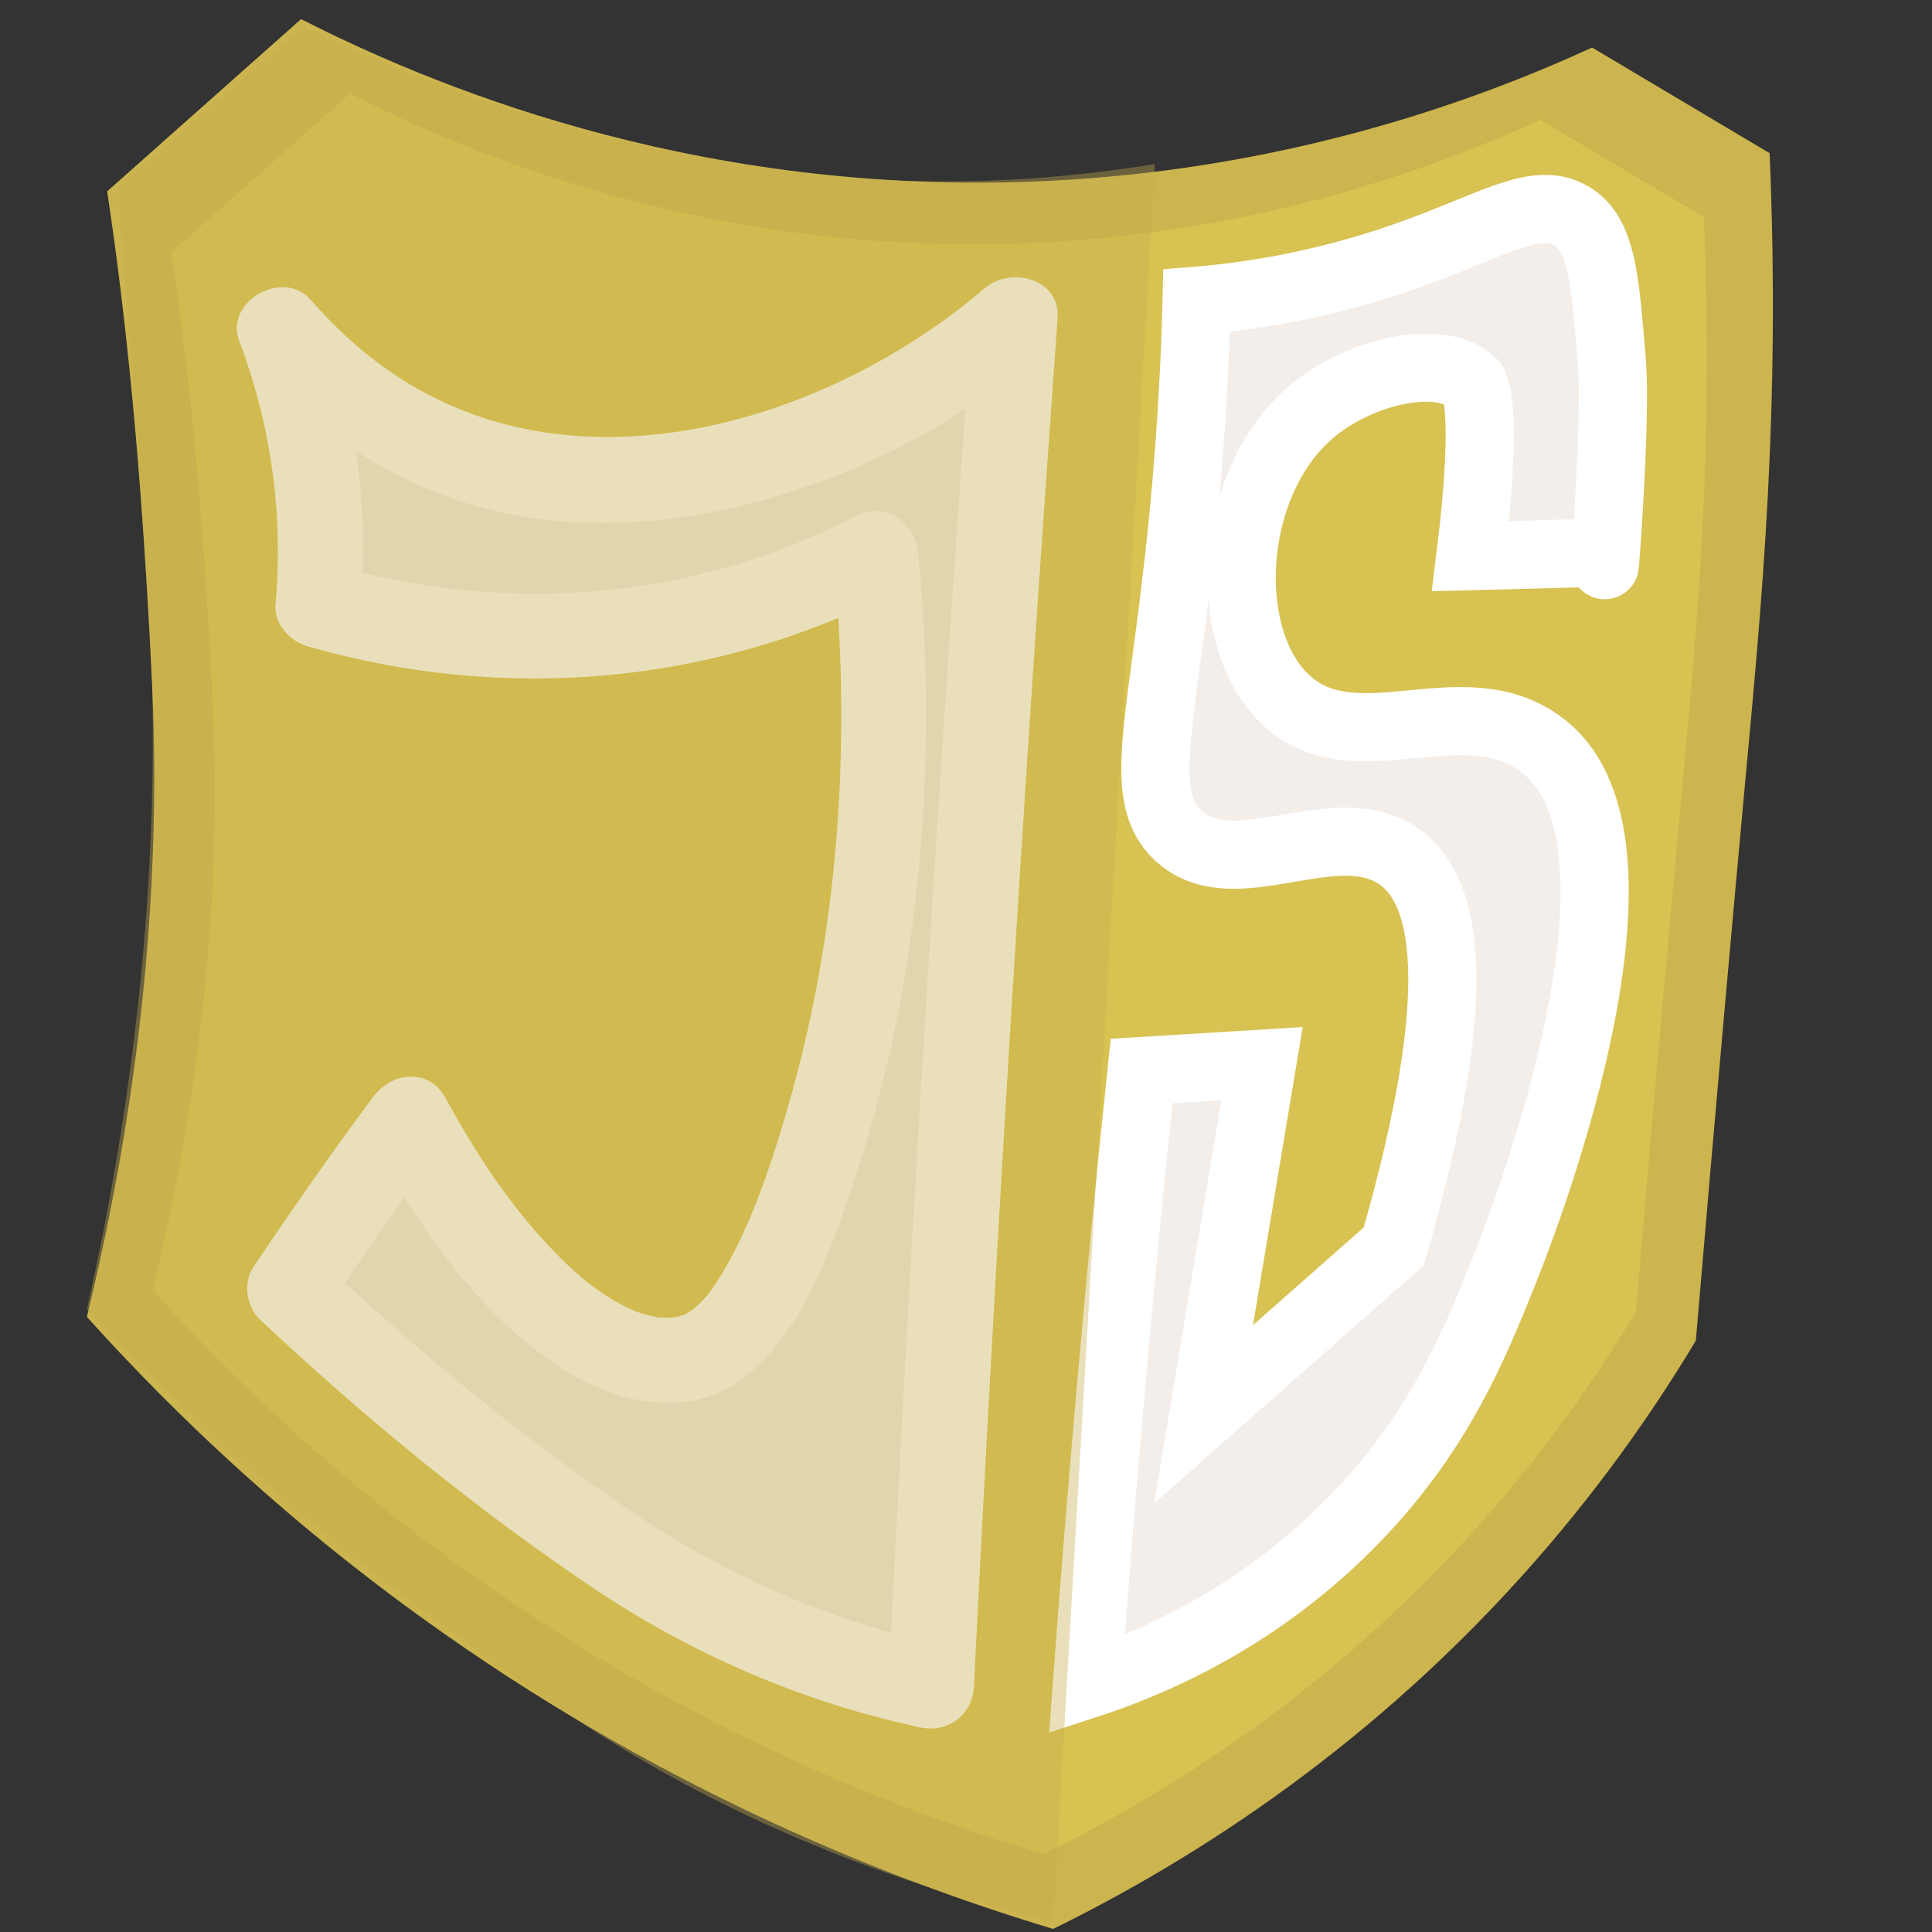 <?xml version="1.0" encoding="utf-8"?>
<!-- Generator: Adobe Illustrator 25.2.1, SVG Export Plug-In . SVG Version: 6.00 Build 0)  -->
<svg version="1.1" id="Capa_1" xmlns="http://www.w3.org/2000/svg" xmlns:xlink="http://www.w3.org/1999/xlink" x="0px" y="0px"
	 viewBox="0 0 113.39 113.39" style="enable-background:new 0 0 113.39 113.39;" xml:space="preserve">
<rect x="0" y="0" width="113.39" height="113.39" fill="#333333" stroke="none"/>
<style type="text/css">
	.st0{fill:#E99C67;}
	.st1{fill:#CCB44E;}
	.st2{fill:#D8C251;}
	.st3{fill:#E2905A;}
	.st4{fill:#F4EEEA;}
	.st5{fill:#FFFFFF;}
	.st6{fill:#F4EEEA;stroke:#FFFFFF;stroke-width:4;stroke-miterlimit:10;}
	.st7{opacity:0.38;fill:#C5AF4E;}
</style>
<path class="st0" d="M49.43,23.59"/>
<path class="st1" d="M99.53,78.68c-2.56,4.27-5.89,9.02-10.21,13.82c-9.61,10.67-20,17.02-27.51,20.71
	c-9.4-2.83-22.3-7.89-35.7-17.3C17.14,89.62,10.23,82.99,5.1,77.29c3.83-15.76,4.24-28.38,3.82-37.25
	c-0.3-6.34-0.87-15.88-2.15-25.43c-0.19-1.42-0.36-2.59-0.48-3.38c3.79-3.37,7.59-6.74,11.38-10.11
	c7.32,3.73,22.55,10.23,42.58,9.55c14.76-0.5,26.29-4.71,33.19-7.88c3.47,2.07,6.95,4.13,10.42,6.2v0.02
	c0.64,15.15-0.44,26.16-1.48,37.38C101.73,53.46,100.78,63.93,99.53,78.68z"/>
<path class="st2" d="M96.01,77c-2.36,3.93-5.43,8.31-9.41,12.74c-8.85,9.84-18.44,15.69-25.36,19.09
	c-8.67-2.61-20.55-7.28-32.91-15.95c-8.27-5.8-14.64-11.91-19.37-17.17c3.53-14.53,3.91-26.16,3.52-34.34
	c-0.27-5.85-0.8-14.64-1.98-23.44c-0.18-1.31-0.33-2.38-0.44-3.12c3.5-3.11,6.99-6.21,10.49-9.32c6.75,3.44,20.79,9.44,39.25,8.8
	c13.61-0.47,24.23-4.35,30.6-7.26c3.2,1.9,6.4,3.81,9.6,5.71v0.02c0.59,13.97-0.4,24.12-1.36,34.46
	C98.04,53.75,97.17,63.41,96.01,77z"/>
<path class="st3" d="M118-42"/>
<g>
	<path class="st4" d="M24.02,65.69c-1.48,1.99-2.96,4.06-4.45,6.2c-0.88,1.27-1.73,2.52-2.56,3.77c6.17,5.81,11.66,10.1,15.76,13.07
		c5,3.62,7.72,5.12,9.97,6.2c4.71,2.26,8.94,3.41,11.92,4.04c1.02-20.53,2.24-41.27,3.65-62.21c0.41-6.05,0.83-12.07,1.27-18.08
		c-3.29,2.84-8.95,6.83-16.84,8.55c-3.37,0.74-7.95,1.68-13.54,0.2c-6.8-1.8-11.01-6.09-12.73-8.08c0.91,2.38,1.86,5.61,2.22,9.5
		c0.24,2.52,0.18,4.78,0,6.67c4.66,1.36,13.25,3.11,23.24,0.61c3.77-0.94,6.95-2.29,9.5-3.64C53.01,48.57,50.37,60.5,48,67.85
		c-3.19,9.9-5.87,11.45-7.54,11.85C35.66,80.86,29.22,75.25,24.02,65.69z"/>
	<g>
		<path class="st5" d="M21.86,64.43c-2.42,3.26-4.75,6.59-7.01,9.97c-0.59,0.89-0.38,2.31,0.39,3.03
			c6.11,5.74,12.65,11.12,19.62,15.8c5.82,3.9,12.28,6.68,19.14,8.15c1.64,0.35,3.08-0.73,3.16-2.41
			c1.04-20.91,2.27-41.81,3.68-62.7c0.4-5.87,0.81-11.73,1.23-17.59c0.17-2.34-2.76-3.06-4.27-1.77
			c-8.83,7.58-23.14,12.19-33.95,5.52c-2.13-1.31-3.96-2.94-5.63-4.85c-1.6-1.83-5.06,0.11-4.18,2.43c1.88,4.98,2.6,10.2,2.13,15.5
			c-0.1,1.09,0.85,2.12,1.84,2.41c11.57,3.34,23.95,2.3,34.66-3.28c-1.25-0.72-2.51-1.44-3.76-2.16
			c1.03,10.75,0.41,21.63-2.54,32.05c-0.68,2.4-1.44,4.81-2.42,7.11c-0.38,0.87-0.79,1.74-1.26,2.57c-0.2,0.36-0.42,0.72-0.65,1.07
			c-0.12,0.18-0.25,0.36-0.38,0.55c-0.34,0.49,0.24-0.27-0.09,0.12c-0.2,0.24-0.41,0.47-0.64,0.68c-0.09,0.08-0.2,0.16-0.28,0.25
			c-0.31,0.38,0.48-0.3,0.08-0.06c-0.17,0.1-0.34,0.21-0.5,0.31c-0.55,0.36,0.39-0.03-0.05,0.03c-0.13,0.02-0.29,0.08-0.42,0.12
			c-0.12,0.03-0.77,0.08-0.17,0.04c-0.14,0.01-0.29,0.03-0.43,0.02c-0.22-0.01-0.44-0.01-0.66-0.03c0.48,0.05,0.09,0.01-0.01-0.01
			c-0.47-0.11-0.93-0.23-1.38-0.41c0.43,0.17-0.35-0.18-0.35-0.17c-0.24-0.12-0.48-0.26-0.72-0.39c-0.5-0.3-0.99-0.62-1.45-0.98
			c-0.91-0.71-1.86-1.65-2.68-2.55c-2.3-2.51-4.14-5.39-5.77-8.37c-1.55-2.82-5.87-0.3-4.32,2.52c2.83,5.16,6.52,10.62,11.7,13.69
			c2.95,1.74,6.86,2.53,9.83,0.43c3.78-2.68,5.49-7.91,6.87-12.09c1.48-4.49,2.54-9.12,3.2-13.8c1.07-7.53,1.2-15.12,0.47-22.69
			c-0.18-1.91-1.98-3.09-3.76-2.16c-9.53,4.97-20.54,5.75-30.81,2.78c0.61,0.8,1.22,1.61,1.84,2.41c0.5-5.69-0.29-11.49-2.31-16.83
			c-1.39,0.81-2.79,1.62-4.18,2.43c4.14,4.75,9.91,8.21,16.17,9.22c7.4,1.19,15.38-0.76,21.99-4.12c3.06-1.56,5.89-3.54,8.49-5.77
			c-1.42-0.59-2.85-1.18-4.27-1.77c-1.52,20.87-2.85,41.75-3.99,62.64c-0.32,5.88-0.63,11.77-0.92,17.65
			c1.05-0.8,2.11-1.61,3.16-2.41c-6.48-1.39-12.45-3.96-17.94-7.64c-6.62-4.44-12.8-9.56-18.61-15.02c0.13,1.01,0.26,2.02,0.39,3.03
			c2.25-3.38,4.59-6.7,7.01-9.97c0.8-1.09,0.18-2.79-0.9-3.42C24.01,62.79,22.67,63.34,21.86,64.43z"/>
	</g>
</g>
<g>
	<path class="st6" d="M70.64,83l3.43-20.57c0,0-2.77,0.17-7.07,0.43c-0.64,6.04-1.23,12.16-1.78,18.38
		c-0.53,5.95-1,11.82-1.43,17.62c3.59-1.17,10.22-3.86,16.07-10.07c4.64-4.92,6.63-9.75,8.36-14.06c0.76-1.9,10.01-24.98,2.36-30.94
		c-4.76-3.71-11.25,1.33-15.36-2.96c-3.64-3.8-3.06-12.72,1.86-16.76c2.85-2.34,7.56-3.37,9.36-1.59c0,0,1,0.99-0.14,10.16
		c2.64-0.07,5.29-0.14,7.93-0.21c-0.26,3.73,0.68-7.49,0.37-11.22c-0.4-4.78-0.56-7.46-2.38-8.54c-2.1-1.25-4.69,0.62-9.85,2.41
		c-5,1.74-9.32,2.34-12.14,2.57c-0.09,3.65-0.34,8.99-1.07,15.43c-1.1,9.79-2.36,13.7-0.05,15.92c3.28,3.14,9.21-1.37,13,1.27
		c2.71,1.89,4.13,7.48-0.31,22.88C74.54,79.56,70.64,83,70.64,83z"/>
</g>
<path class="st7" d="M61.81,112.76c-4.22-0.96-10.08-2.63-16.67-5.61c-8.14-3.7-13.61-7.68-19.03-11.69
	c-5.68-4.19-13.1-10.27-21.01-18.62c3.54-15.69,4.05-28.37,3.82-37.25c0,0-0.09-3.57-1.99-28.59c3.64-3.14,7.29-6.29,10.93-9.43
	c2.67,1.3,6.6,3.04,11.5,4.65c12.28,4.02,22,4.35,24.08,4.4c3.52,0.09,8.45-0.03,14.34-0.99C65.79,44.01,63.8,78.38,61.81,112.76z"
	/>
</svg>
